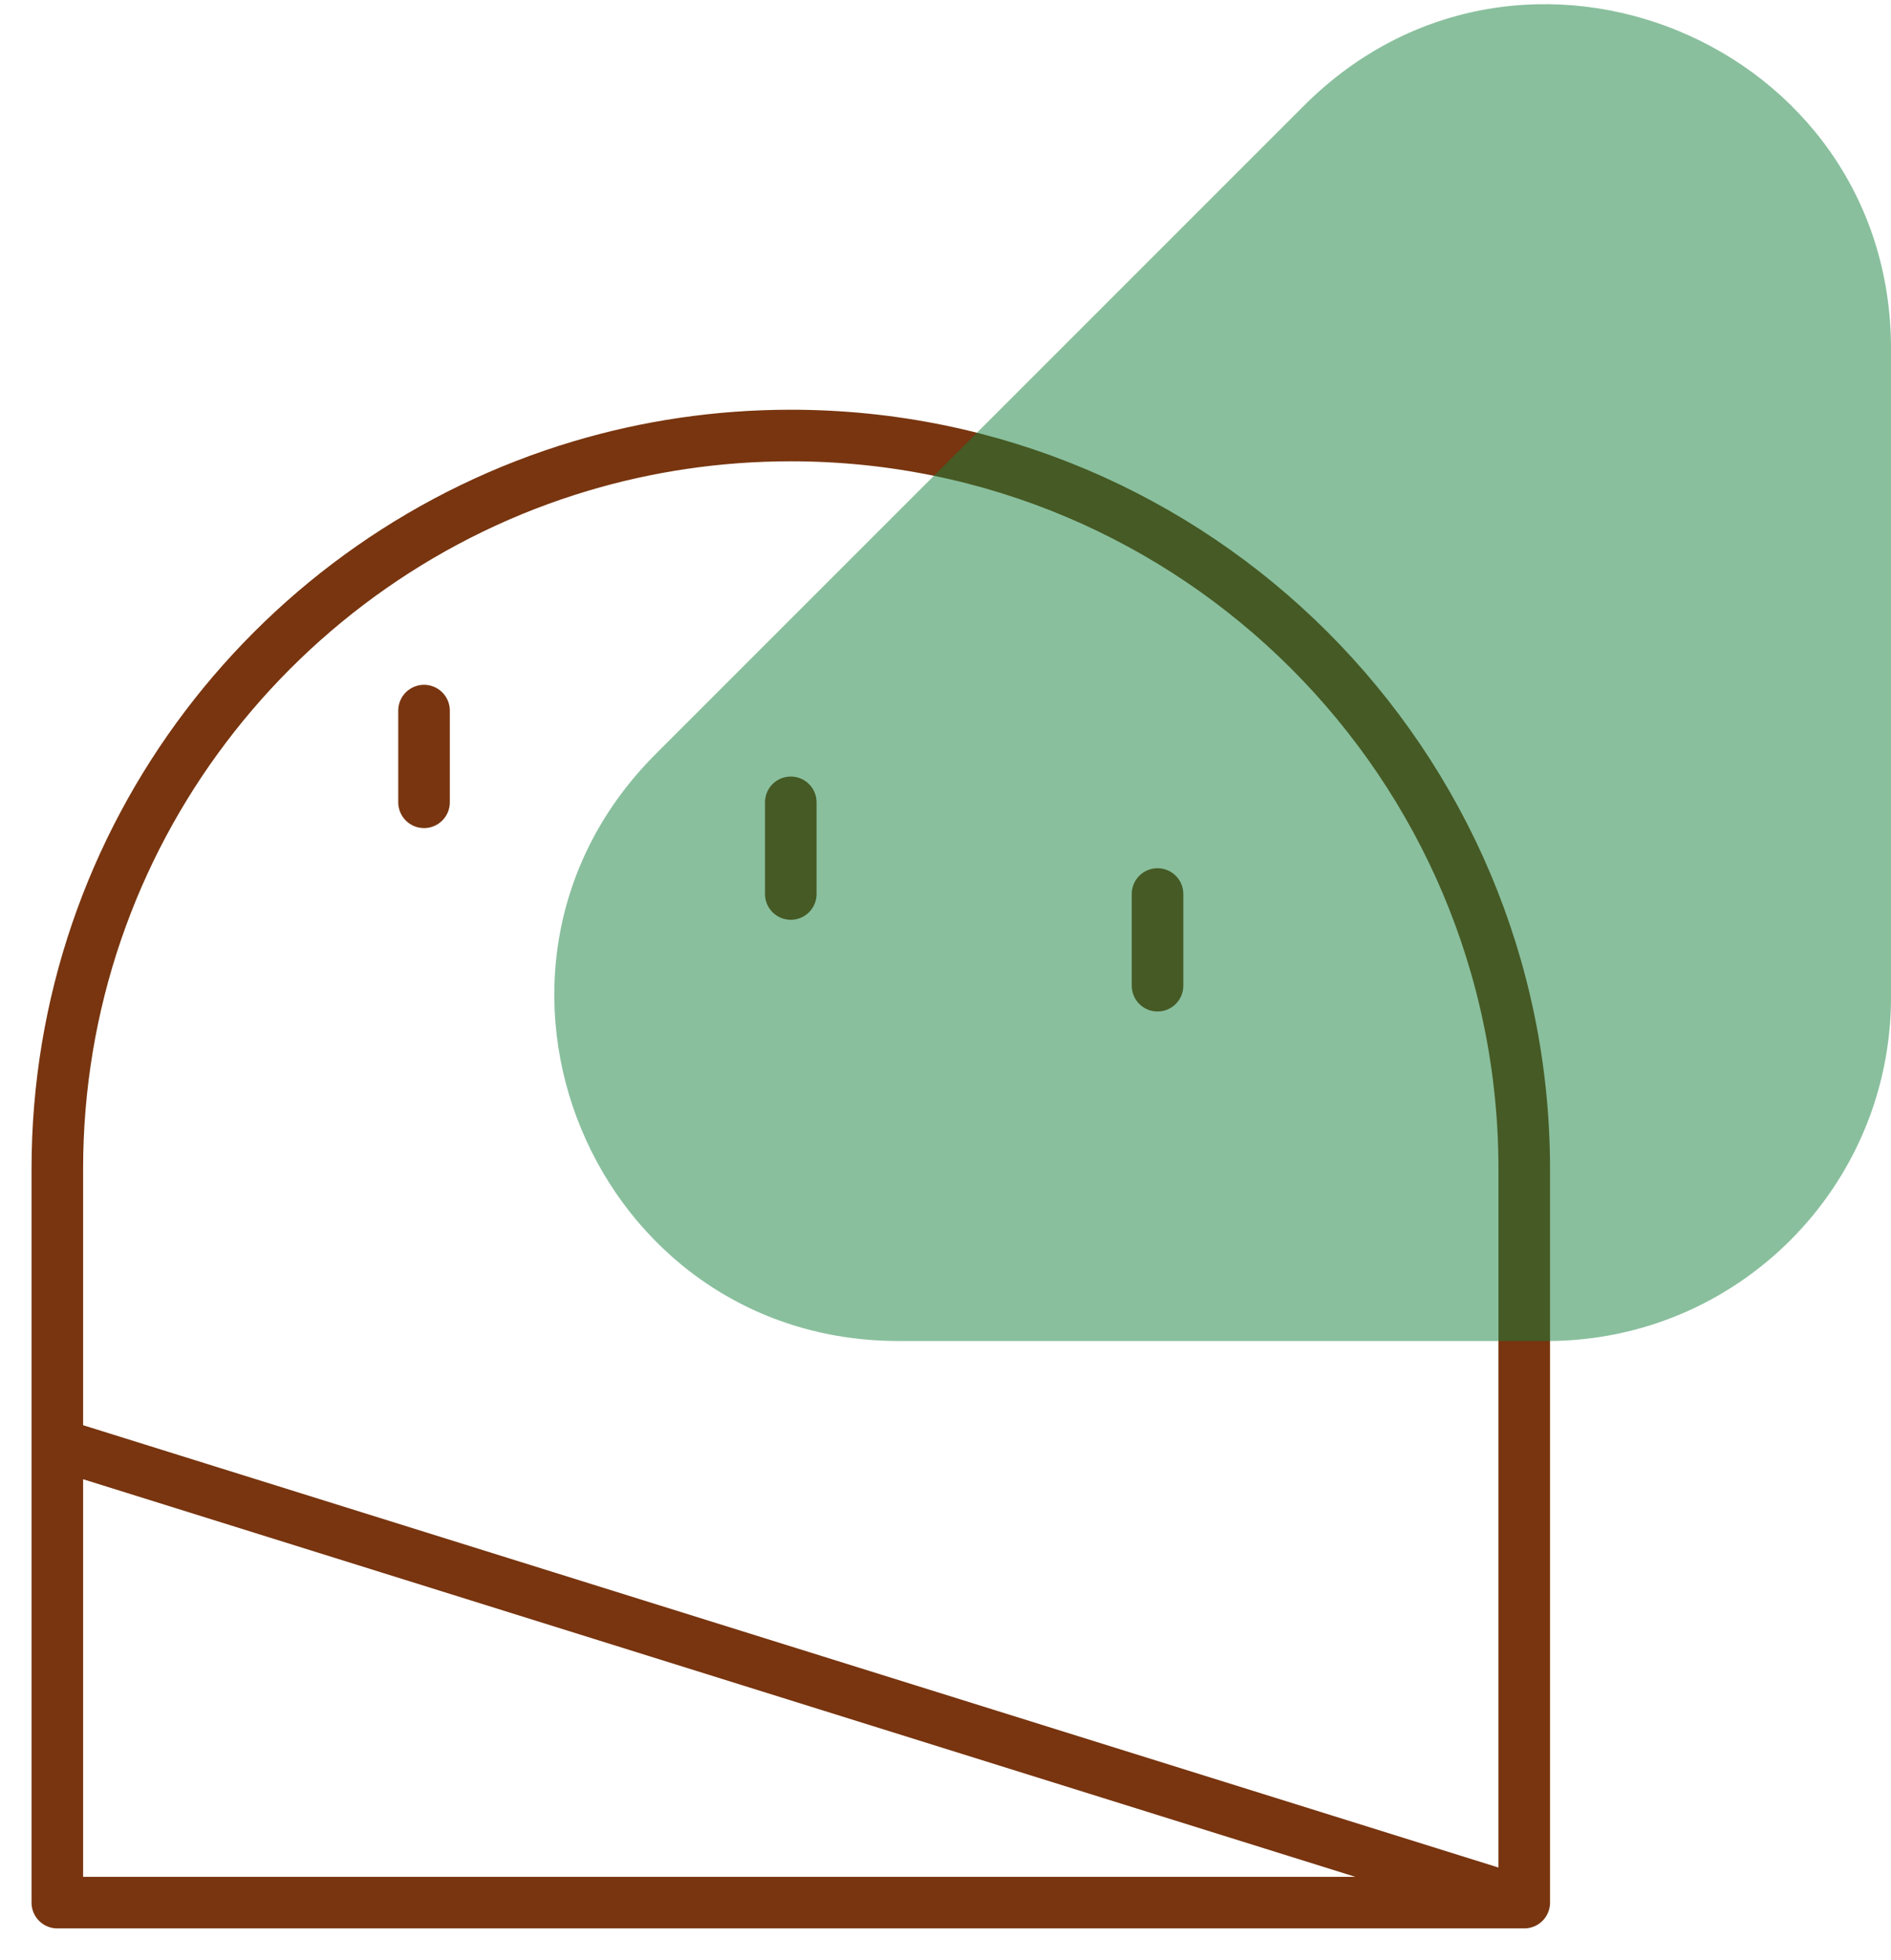 <svg width="55" height="57" viewBox="0 0 55 57" fill="none" xmlns="http://www.w3.org/2000/svg">
<g clip-path="url(#clip0_11503_4262)">
<path d="M44.333 55.333L1.667 42M44.333 55.333H1.667V42L44.333 55.333ZM44.333 55.333V34C44.333 22.218 34.782 12.666 23 12.666C20.882 12.666 18.836 12.975 16.905 13.55C8.093 16.173 1.667 24.336 1.667 34V42L44.333 55.333Z" stroke="#78350F" stroke-width="1.5" stroke-linecap="round" stroke-linejoin="round"/>
<path d="M33.667 26V28.667" stroke="#78350F" stroke-width="1.5" stroke-linecap="round"/>
<path d="M23 23.334V26" stroke="#78350F" stroke-width="1.5" stroke-linecap="round"/>
<path d="M12.333 20.666V23.333" stroke="#78350F" stroke-width="1.5" stroke-linecap="round"/>
<path opacity="0.5" d="M37.929 3.071C44.229 -3.229 55 1.233 55 10.142L55 29C55 34.523 50.523 39 45 39L26.142 39C17.233 39 12.771 28.229 19.071 21.929L37.929 3.071Z" fill="#15803D"/>
</g>
<defs>
<clipPath id="clip0_11503_4262">
<rect width="55" height="57" fill="white"/>
</clipPath>
</defs>
</svg>
